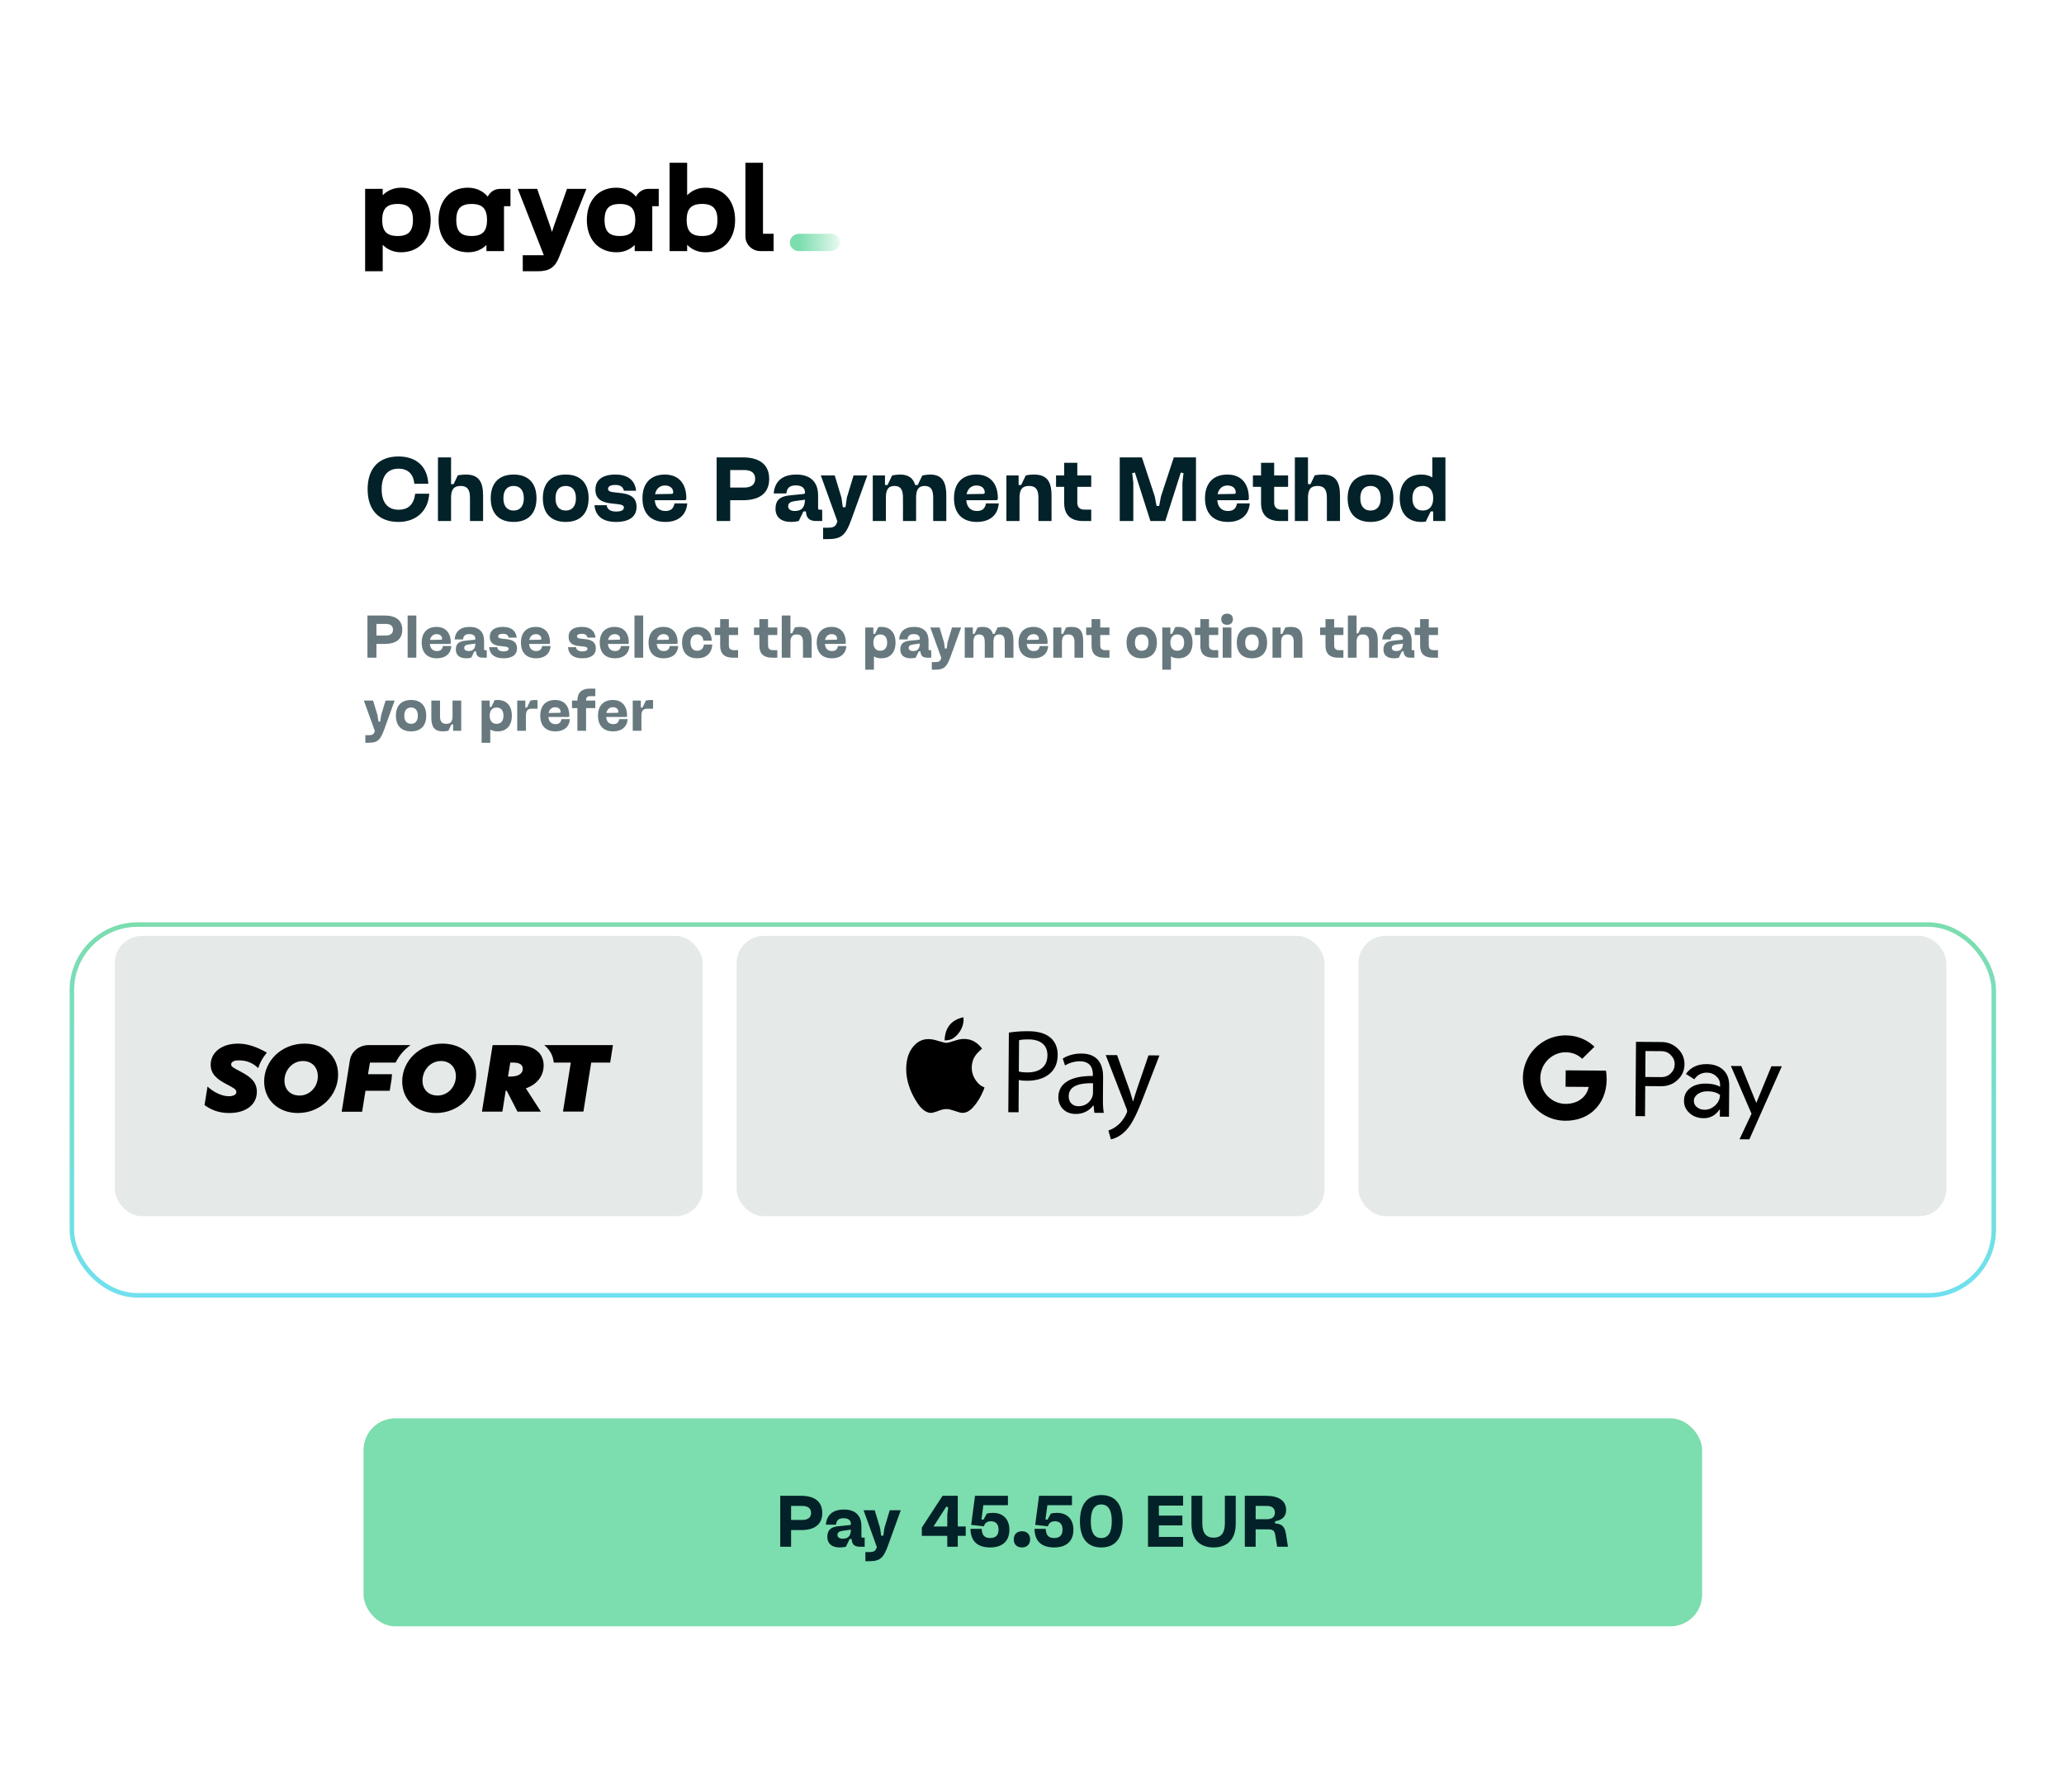 <svg width="593" height="515" viewBox="0 0 593 515" fill="none" xmlns="http://www.w3.org/2000/svg">
<rect x="57.68" width="478.118" height="514.122" rx="19.488" fill="white"/>
<g clip-path="url(#clip0_5_487)">
<path d="M115.336 53.939H115.292C113.138 53.939 111.291 54.733 109.956 56.111V54.277H104.904V77.95H109.956V70.348C111.264 71.704 113.062 72.497 115.19 72.493H115.221H115.234C117.802 72.493 119.974 71.554 121.46 69.896C122.951 68.238 123.739 65.918 123.735 63.221C123.735 60.519 122.956 58.198 121.487 56.54C120.023 54.882 117.873 53.935 115.336 53.939ZM117.588 66.747C116.925 67.431 115.884 67.822 114.246 67.826C112.59 67.826 111.54 67.431 110.873 66.747C110.205 66.063 109.813 64.94 109.813 63.216C109.813 61.492 110.205 60.37 110.873 59.685C111.54 59.001 112.59 58.611 114.246 58.606C115.884 58.606 116.925 58.997 117.588 59.685C118.252 60.37 118.648 61.492 118.648 63.216C118.648 64.94 118.256 66.063 117.588 66.747Z" fill="black"/>
<path d="M159.09 65.089V65.098L158.583 66.664L158.111 65.133L154.333 54.277H148.769L156.246 73.348H150.193V77.95H154.519C156.117 77.95 157.381 77.691 158.391 77.015C159.402 76.34 160.06 75.309 160.586 74.002L168.472 54.277H162.904L159.09 65.089Z" fill="black"/>
<path d="M208.955 56.54C207.49 54.882 205.341 53.935 202.804 53.939H202.759C200.605 53.939 198.758 54.733 197.423 56.111V46.772H192.372V72.151H197.423V70.348C198.732 71.704 200.53 72.498 202.657 72.493H202.688H202.702C205.27 72.493 207.442 71.554 208.928 69.897C210.415 68.239 211.202 65.922 211.202 63.225V63.216C211.202 60.519 210.423 58.198 208.955 56.54ZM205.06 66.747C204.397 67.431 203.356 67.822 201.718 67.822C200.062 67.822 199.012 67.427 198.345 66.743C197.677 66.058 197.285 64.936 197.285 63.212C197.285 61.488 197.677 60.365 198.345 59.681C199.012 58.997 200.062 58.606 201.718 58.602C203.356 58.602 204.397 58.992 205.06 59.681C205.724 60.365 206.12 61.488 206.12 63.212C206.12 64.936 205.724 66.058 205.06 66.743V66.747Z" fill="black"/>
<path d="M219.213 67.177V46.772H214.162V67.923C214.162 70.256 216.085 72.151 218.452 72.151H222.257V67.173H219.213V67.177Z" fill="black"/>
<path d="M143.669 54.277C142.098 54.277 140.754 55.194 140.135 56.51C138.778 54.874 136.78 53.935 134.416 53.939H134.381H134.367C131.848 53.939 129.708 54.882 128.248 56.54C126.783 58.198 126.005 60.519 126.005 63.216C126.005 65.918 126.792 68.238 128.283 69.896C129.77 71.554 131.942 72.497 134.51 72.493H134.523H134.554C136.655 72.493 138.444 71.721 139.753 70.388V72.151H144.804V59.255H146.66V54.277H143.673H143.669ZM138.862 66.743C138.195 67.427 137.144 67.817 135.489 67.822C133.833 67.822 132.792 67.431 132.138 66.747C131.479 66.067 131.092 64.94 131.092 63.216C131.092 61.488 131.479 60.365 132.138 59.685H132.142C132.801 59.001 133.838 58.615 135.493 58.611C137.149 58.611 138.199 59.005 138.867 59.69C139.534 60.374 139.926 61.497 139.926 63.221C139.926 64.944 139.534 66.067 138.867 66.751L138.862 66.743Z" fill="black"/>
<path d="M186.27 54.277C184.699 54.277 183.355 55.194 182.736 56.51C181.379 54.874 179.38 53.935 177.017 53.939H176.981H176.968C174.449 53.939 172.308 54.882 170.849 56.54C169.384 58.198 168.605 60.514 168.605 63.212V63.221C168.605 65.918 169.393 68.238 170.884 69.896C172.371 71.554 174.543 72.497 177.111 72.493H177.124H177.155C179.256 72.493 181.045 71.721 182.353 70.388V72.151H187.405V59.255H189.261V54.277H186.274H186.27ZM181.463 66.743C180.796 67.427 179.745 67.817 178.09 67.822C176.434 67.822 175.393 67.431 174.738 66.747C174.08 66.067 173.692 64.94 173.692 63.216C173.692 61.488 174.08 60.365 174.738 59.685C175.397 59.001 176.434 58.615 178.09 58.611C179.745 58.611 180.796 59.005 181.463 59.69C182.131 60.374 182.522 61.497 182.522 63.221C182.522 64.944 182.131 66.067 181.463 66.751V66.743Z" fill="black"/>
<path d="M238.796 67.173H229.659C228.364 67.173 227.144 68.041 226.962 69.3C226.744 70.835 227.946 72.151 229.463 72.151H238.6C239.895 72.151 241.115 71.282 241.297 70.024C241.515 68.489 240.314 67.173 238.796 67.173Z" fill="url(#paint0_linear_5_487)"/>
</g>
<path d="M105.622 140.579C105.622 134.577 108.845 131.173 114.483 131.173C119.628 131.173 122.798 134.057 123.058 139.02H119.031C118.797 136.214 117.186 134.681 114.483 134.681C111.365 134.681 109.65 136.786 109.65 140.579C109.65 144.373 111.365 146.478 114.483 146.478C117.316 146.478 118.875 144.997 119.29 141.879H123.318C123.032 146.816 119.576 149.986 114.483 149.986C108.845 149.986 105.622 146.582 105.622 140.579ZM132.324 139.644C130.401 139.644 129.595 140.657 129.595 143.022V149.726H125.828V131.433H129.595V139.124H130.323L131.544 136.578C132.272 136.448 133.155 136.37 133.857 136.37C137.495 136.37 138.794 138.397 138.794 142.372V149.726H135.026V143.022C135.026 140.631 134.221 139.644 132.324 139.644ZM140.99 143.178C140.99 138.813 143.381 136.37 147.564 136.37C151.774 136.37 154.138 138.813 154.138 143.178C154.138 147.543 151.748 149.986 147.564 149.986C143.381 149.986 140.99 147.543 140.99 143.178ZM144.628 143.178C144.628 145.439 145.693 146.712 147.564 146.712C149.435 146.712 150.5 145.439 150.5 143.178C150.5 140.917 149.435 139.644 147.564 139.644C145.693 139.644 144.628 140.917 144.628 143.178ZM155.962 143.178C155.962 138.813 158.352 136.37 162.536 136.37C166.745 136.37 169.11 138.813 169.11 143.178C169.11 147.543 166.719 149.986 162.536 149.986C158.352 149.986 155.962 147.543 155.962 143.178ZM159.599 143.178C159.599 145.439 160.665 146.712 162.536 146.712C164.407 146.712 165.472 145.439 165.472 143.178C165.472 140.917 164.407 139.644 162.536 139.644C160.665 139.644 159.599 140.917 159.599 143.178ZM179.248 145.828C179.248 143.724 171.063 146.4 171.063 140.709C171.063 137.903 173.116 136.37 176.806 136.37C180.366 136.37 182.418 137.981 182.756 141.021H179.248C179.014 139.904 178.235 139.358 176.806 139.358C175.403 139.358 174.701 139.748 174.701 140.528C174.701 142.632 182.886 139.956 182.886 145.646C182.886 148.453 180.807 149.986 177.014 149.986C173.22 149.986 171.063 148.323 170.803 145.179H174.311C174.441 146.374 175.377 146.998 177.014 146.998C178.495 146.998 179.248 146.608 179.248 145.828ZM196.72 143.75H188.119C188.275 145.724 189.367 146.842 191.159 146.842C192.693 146.842 193.498 146.192 193.784 144.659H197.448C197.188 148.037 194.875 149.986 191.159 149.986C186.95 149.986 184.585 147.517 184.585 143.178C184.585 138.864 186.95 136.37 191.03 136.37C194.901 136.37 197.188 138.89 197.188 143.178C197.188 143.568 197.032 143.75 196.72 143.75ZM191.03 139.514C189.548 139.514 188.535 140.45 188.197 142.009L192.952 141.931C193.264 141.931 193.42 141.801 193.42 141.489C193.42 140.294 192.485 139.514 191.03 139.514ZM209.791 149.726H205.894V131.433H213.377C218.314 131.433 220.991 133.59 220.991 137.591C220.991 141.645 218.366 143.75 213.377 143.75H209.791V149.726ZM213.767 135.071H209.791V140.112H213.767C215.846 140.112 216.963 139.254 216.963 137.591C216.963 135.928 215.872 135.071 213.767 135.071ZM235.046 146.036C235.046 146.348 235.202 146.478 235.514 146.478H236.215V149.726H234.526C232.551 149.726 231.668 148.921 231.538 146.972H230.81L229.485 149.726C228.732 149.908 228.082 149.986 227.276 149.986C224.418 149.986 222.807 148.609 222.807 146.192C222.807 143.828 224.002 142.658 226.731 142.372L230.81 141.957C231.148 141.931 231.278 141.801 231.278 141.515C231.278 140.216 230.317 139.488 228.654 139.488C226.991 139.488 226.107 140.112 225.925 141.801H222.287C222.573 138.345 224.756 136.37 228.784 136.37C232.837 136.37 235.046 138.501 235.046 142.372V146.036ZM226.445 145.517C226.445 146.322 227.173 146.842 228.29 146.842C230.317 146.842 231.2 145.906 231.278 143.594L228.29 144.009C226.991 144.191 226.445 144.633 226.445 145.517ZM236.475 154.923V151.649H237.827C239.516 151.649 240.139 151.285 240.529 149.986L240.581 149.804L235.826 136.63H239.827L241.75 142.996L242.14 145.75H242.92L243.309 142.996L245.232 136.63H249.182L244.635 149.206C242.946 153.884 241.698 154.923 237.827 154.923H236.475ZM262.939 139.384H263.666L264.991 136.63C265.927 136.448 266.602 136.37 267.2 136.37C270.474 136.37 271.877 138.189 271.877 142.372V149.726H268.11V143.022C268.11 140.631 267.382 139.644 265.667 139.644C263.926 139.644 263.198 140.657 263.198 143.022V149.726H259.431V143.022C259.431 140.631 258.703 139.644 256.988 139.644C255.247 139.644 254.52 140.657 254.52 143.022V149.726H250.752V136.63H254.26V139.384H254.987L256.313 136.63C257.248 136.448 257.924 136.37 258.521 136.37C260.938 136.37 262.341 137.331 262.939 139.384ZM286.22 143.75H277.619C277.775 145.724 278.866 146.842 280.659 146.842C282.192 146.842 282.998 146.192 283.284 144.659H286.948C286.688 148.037 284.375 149.986 280.659 149.986C276.45 149.986 274.085 147.517 274.085 143.178C274.085 138.864 276.45 136.37 280.529 136.37C284.401 136.37 286.688 138.89 286.688 143.178C286.688 143.568 286.532 143.75 286.22 143.75ZM280.529 139.514C279.048 139.514 278.035 140.45 277.697 142.009L282.452 141.931C282.764 141.931 282.92 141.801 282.92 141.489C282.92 140.294 281.985 139.514 280.529 139.514ZM295.641 139.644C293.718 139.644 292.913 140.657 292.913 143.022V149.726H289.145V136.63H292.653V139.384H293.381L294.706 136.63C295.459 136.448 296.239 136.37 297.044 136.37C300.604 136.37 302.111 138.163 302.111 142.372V149.726H298.344V143.022C298.344 140.631 297.538 139.644 295.641 139.644ZM309.514 144.399C309.514 145.776 310.215 146.452 311.592 146.452H313.515V149.726H311.203C307.695 149.726 305.746 148.037 305.746 144.529V139.904H303.407V136.63H305.746V132.992H309.514V136.63H313.515V139.904H309.514V144.399ZM337.247 131.433H343.613V149.726H339.716V138.709L340.027 135.954L339.248 135.798L334.804 149.726H330.517L326.074 135.798L325.294 135.954L325.606 138.709V149.726H321.708V131.433H328.074L331.764 142.632L332.284 145.387H333.037L333.557 142.632L337.247 131.433ZM358.338 143.75H349.737C349.893 145.724 350.984 146.842 352.777 146.842C354.31 146.842 355.116 146.192 355.401 144.659H359.065C358.805 148.037 356.493 149.986 352.777 149.986C348.567 149.986 346.203 147.517 346.203 143.178C346.203 138.864 348.567 136.37 352.647 136.37C356.519 136.37 358.805 138.89 358.805 143.178C358.805 143.568 358.649 143.75 358.338 143.75ZM352.647 139.514C351.166 139.514 350.152 140.45 349.815 142.009L354.57 141.931C354.882 141.931 355.038 141.801 355.038 141.489C355.038 140.294 354.102 139.514 352.647 139.514ZM366.076 144.399C366.076 145.776 366.778 146.452 368.155 146.452H370.078V149.726H367.765C364.257 149.726 362.308 148.037 362.308 144.529V139.904H359.97V136.63H362.308V132.992H366.076V136.63H370.078V139.904H366.076V144.399ZM378.518 139.644C376.595 139.644 375.79 140.657 375.79 143.022V149.726H372.022V131.433H375.79V139.124H376.517L377.739 136.578C378.466 136.448 379.35 136.37 380.051 136.37C383.689 136.37 384.988 138.397 384.988 142.372V149.726H381.221V143.022C381.221 140.631 380.415 139.644 378.518 139.644ZM387.184 143.178C387.184 138.813 389.575 136.37 393.759 136.37C397.968 136.37 400.333 138.813 400.333 143.178C400.333 147.543 397.942 149.986 393.759 149.986C389.575 149.986 387.184 147.543 387.184 143.178ZM390.822 143.178C390.822 145.439 391.888 146.712 393.759 146.712C395.629 146.712 396.695 145.439 396.695 143.178C396.695 140.917 395.629 139.644 393.759 139.644C391.888 139.644 390.822 140.917 390.822 143.178ZM409.64 149.882C409.172 149.96 408.834 149.986 408.314 149.986C404.443 149.986 402.156 147.465 402.156 143.178C402.156 138.89 404.443 136.37 408.314 136.37C409.562 136.37 410.575 136.63 411.511 137.175V131.433H415.278V149.726H411.77V146.972H411.043L409.64 149.882ZM408.782 146.712C410.679 146.712 411.77 145.439 411.77 143.178C411.77 140.917 410.679 139.644 408.782 139.644C406.859 139.644 405.794 140.917 405.794 143.178C405.794 145.439 406.859 146.712 408.782 146.712Z" fill="#022128"/>
<path opacity="0.6" d="M108.153 189H105.571V176.88H110.529C113.8 176.88 115.573 178.309 115.573 180.96C115.573 183.646 113.834 185.04 110.529 185.04H108.153V189ZM110.787 179.29H108.153V182.63H110.787C112.164 182.63 112.905 182.062 112.905 180.96C112.905 179.859 112.182 179.29 110.787 179.29ZM119.612 189H117.116V176.88H119.612V189ZM129.199 185.04H123.501C123.604 186.348 124.327 187.089 125.515 187.089C126.531 187.089 127.064 186.658 127.254 185.643H129.681C129.509 187.881 127.977 189.172 125.515 189.172C122.726 189.172 121.16 187.536 121.16 184.661C121.16 181.804 122.726 180.151 125.429 180.151C127.994 180.151 129.509 181.821 129.509 184.661C129.509 184.92 129.406 185.04 129.199 185.04ZM125.429 182.234C124.448 182.234 123.776 182.854 123.553 183.887L126.703 183.835C126.909 183.835 127.013 183.749 127.013 183.542C127.013 182.751 126.393 182.234 125.429 182.234ZM139.073 186.555C139.073 186.762 139.176 186.848 139.383 186.848H139.847V189H138.729C137.42 189 136.835 188.466 136.749 187.175H136.267L135.389 189C134.89 189.12 134.459 189.172 133.926 189.172C132.032 189.172 130.965 188.259 130.965 186.658C130.965 185.092 131.757 184.317 133.564 184.128L136.267 183.852C136.491 183.835 136.577 183.749 136.577 183.56C136.577 182.699 135.94 182.217 134.838 182.217C133.736 182.217 133.151 182.63 133.03 183.749H130.62C130.81 181.459 132.256 180.151 134.924 180.151C137.61 180.151 139.073 181.563 139.073 184.128V186.555ZM133.375 186.211C133.375 186.744 133.857 187.089 134.597 187.089C135.94 187.089 136.525 186.469 136.577 184.937L134.597 185.212C133.736 185.333 133.375 185.625 133.375 186.211ZM146.136 186.417C146.136 185.023 140.713 186.796 140.713 183.026C140.713 181.167 142.073 180.151 144.518 180.151C146.876 180.151 148.236 181.218 148.46 183.233H146.136C145.981 182.492 145.464 182.131 144.518 182.131C143.588 182.131 143.123 182.389 143.123 182.906C143.123 184.3 148.546 182.527 148.546 186.297C148.546 188.156 147.169 189.172 144.655 189.172C142.142 189.172 140.713 188.07 140.541 185.987H142.865C142.951 186.779 143.571 187.192 144.655 187.192C145.637 187.192 146.136 186.934 146.136 186.417ZM157.711 185.04H152.013C152.116 186.348 152.839 187.089 154.027 187.089C155.042 187.089 155.576 186.658 155.766 185.643H158.193C158.021 187.881 156.489 189.172 154.027 189.172C151.238 189.172 149.672 187.536 149.672 184.661C149.672 181.804 151.238 180.151 153.941 180.151C156.506 180.151 158.021 181.821 158.021 184.661C158.021 184.92 157.917 185.04 157.711 185.04ZM153.941 182.234C152.96 182.234 152.288 182.854 152.064 183.887L155.215 183.835C155.421 183.835 155.525 183.749 155.525 183.542C155.525 182.751 154.905 182.234 153.941 182.234ZM168.78 186.417C168.78 185.023 163.358 186.796 163.358 183.026C163.358 181.167 164.718 180.151 167.162 180.151C169.521 180.151 170.881 181.218 171.104 183.233H168.78C168.626 182.492 168.109 182.131 167.162 182.131C166.233 182.131 165.768 182.389 165.768 182.906C165.768 184.3 171.191 182.527 171.191 186.297C171.191 188.156 169.813 189.172 167.3 189.172C164.787 189.172 163.358 188.07 163.186 185.987H165.51C165.596 186.779 166.215 187.192 167.3 187.192C168.281 187.192 168.78 186.934 168.78 186.417ZM180.355 185.04H174.657C174.761 186.348 175.484 187.089 176.671 187.089C177.687 187.089 178.221 186.658 178.41 185.643H180.837C180.665 187.881 179.133 189.172 176.671 189.172C173.883 189.172 172.316 187.536 172.316 184.661C172.316 181.804 173.883 180.151 176.585 180.151C179.15 180.151 180.665 181.821 180.665 184.661C180.665 184.92 180.562 185.04 180.355 185.04ZM176.585 182.234C175.604 182.234 174.933 182.854 174.709 183.887L177.859 183.835C178.066 183.835 178.169 183.749 178.169 183.542C178.169 182.751 177.549 182.234 176.585 182.234ZM184.789 189H182.293V176.88H184.789V189ZM194.376 185.04H188.678C188.781 186.348 189.504 187.089 190.692 187.089C191.708 187.089 192.241 186.658 192.431 185.643H194.858C194.686 187.881 193.154 189.172 190.692 189.172C187.903 189.172 186.337 187.536 186.337 184.661C186.337 181.804 187.903 180.151 190.606 180.151C193.171 180.151 194.686 181.821 194.686 184.661C194.686 184.92 194.583 185.04 194.376 185.04ZM190.606 182.234C189.625 182.234 188.953 182.854 188.73 183.887L191.88 183.835C192.086 183.835 192.19 183.749 192.19 183.542C192.19 182.751 191.57 182.234 190.606 182.234ZM195.97 184.661C195.97 181.769 197.553 180.151 200.325 180.151C202.718 180.151 204.422 181.511 204.491 184.111H202.081C201.977 182.974 201.358 182.32 200.325 182.32C199.085 182.32 198.38 183.164 198.38 184.661C198.38 186.159 199.085 187.003 200.325 187.003C201.409 187.003 202.081 186.366 202.236 185.212H204.663C204.474 187.743 202.924 189.172 200.325 189.172C197.553 189.172 195.97 187.553 195.97 184.661ZM209.404 185.471C209.404 186.383 209.869 186.83 210.782 186.83H212.055V189H210.523C208.199 189 206.908 187.881 206.908 185.557V182.492H205.359V180.323H206.908V177.913H209.404V180.323H212.055V182.492H209.404V185.471ZM220.668 185.471C220.668 186.383 221.133 186.83 222.045 186.83H223.319V189H221.787C219.463 189 218.172 187.881 218.172 185.557V182.492H216.622V180.323H218.172V177.913H220.668V180.323H223.319V182.492H220.668V185.471ZM228.911 182.32C227.637 182.32 227.103 182.992 227.103 184.558V189H224.607V176.88H227.103V181.976H227.585L228.394 180.289C228.876 180.203 229.462 180.151 229.926 180.151C232.336 180.151 233.197 181.494 233.197 184.128V189H230.701V184.558C230.701 182.974 230.167 182.32 228.911 182.32ZM242.691 185.04H236.993C237.097 186.348 237.82 187.089 239.007 187.089C240.023 187.089 240.557 186.658 240.746 185.643H243.173C243.001 187.881 241.469 189.172 239.007 189.172C236.219 189.172 234.652 187.536 234.652 184.661C234.652 181.804 236.219 180.151 238.921 180.151C241.486 180.151 243.001 181.821 243.001 184.661C243.001 184.92 242.898 185.04 242.691 185.04ZM238.921 182.234C237.94 182.234 237.269 182.854 237.045 183.887L240.195 183.835C240.402 183.835 240.505 183.749 240.505 183.542C240.505 182.751 239.885 182.234 238.921 182.234ZM253.21 189.172C252.384 189.172 251.712 189.017 251.093 188.638V192.442H248.597V180.323H250.921V182.148H251.403L252.332 180.22C252.642 180.168 252.866 180.151 253.21 180.151C255.775 180.151 257.29 181.821 257.29 184.661C257.29 187.502 255.775 189.172 253.21 189.172ZM252.9 182.32C251.644 182.32 250.921 183.164 250.921 184.661C250.921 186.159 251.644 187.003 252.9 187.003C254.174 187.003 254.88 186.159 254.88 184.661C254.88 183.164 254.174 182.32 252.9 182.32ZM266.771 186.555C266.771 186.762 266.874 186.848 267.08 186.848H267.545V189H266.426C265.118 189 264.533 188.466 264.447 187.175H263.965L263.087 189C262.587 189.12 262.157 189.172 261.623 189.172C259.73 189.172 258.662 188.259 258.662 186.658C258.662 185.092 259.454 184.317 261.262 184.128L263.965 183.852C264.188 183.835 264.274 183.749 264.274 183.56C264.274 182.699 263.637 182.217 262.536 182.217C261.434 182.217 260.849 182.63 260.728 183.749H258.318C258.507 181.459 259.954 180.151 262.622 180.151C265.307 180.151 266.771 181.563 266.771 184.128V186.555ZM261.072 186.211C261.072 186.744 261.554 187.089 262.295 187.089C263.637 187.089 264.223 186.469 264.274 184.937L262.295 185.212C261.434 185.333 261.072 185.625 261.072 186.211ZM267.718 192.442V190.273H268.613C269.732 190.273 270.145 190.032 270.403 189.172L270.438 189.051L267.287 180.323H269.938L271.212 184.541L271.47 186.366H271.987L272.245 184.541L273.519 180.323H276.136L273.123 188.655C272.004 191.754 271.178 192.442 268.613 192.442H267.718ZM285.249 182.148H285.731L286.609 180.323C287.229 180.203 287.676 180.151 288.072 180.151C290.241 180.151 291.171 181.356 291.171 184.128V189H288.675V184.558C288.675 182.974 288.193 182.32 287.057 182.32C285.903 182.32 285.421 182.992 285.421 184.558V189H282.925V184.558C282.925 182.974 282.443 182.32 281.307 182.32C280.154 182.32 279.672 182.992 279.672 184.558V189H277.176V180.323H279.5V182.148H279.982L280.859 180.323C281.479 180.203 281.927 180.151 282.323 180.151C283.924 180.151 284.853 180.788 285.249 182.148ZM300.673 185.04H294.975C295.078 186.348 295.801 187.089 296.989 187.089C298.005 187.089 298.538 186.658 298.728 185.643H301.155C300.983 187.881 299.451 189.172 296.989 189.172C294.2 189.172 292.634 187.536 292.634 184.661C292.634 181.804 294.2 180.151 296.903 180.151C299.468 180.151 300.983 181.821 300.983 184.661C300.983 184.92 300.88 185.04 300.673 185.04ZM296.903 182.234C295.922 182.234 295.25 182.854 295.027 183.887L298.177 183.835C298.383 183.835 298.487 183.749 298.487 183.542C298.487 182.751 297.867 182.234 296.903 182.234ZM306.915 182.32C305.641 182.32 305.107 182.992 305.107 184.558V189H302.611V180.323H304.935V182.148H305.417L306.295 180.323C306.794 180.203 307.31 180.151 307.844 180.151C310.203 180.151 311.201 181.339 311.201 184.128V189H308.705V184.558C308.705 182.974 308.171 182.32 306.915 182.32ZM316.105 185.471C316.105 186.383 316.57 186.83 317.482 186.83H318.756V189H317.224C314.9 189 313.609 187.881 313.609 185.557V182.492H312.059V180.323H313.609V177.913H316.105V180.323H318.756V182.492H316.105V185.471ZM323.667 184.661C323.667 181.769 325.251 180.151 328.023 180.151C330.811 180.151 332.378 181.769 332.378 184.661C332.378 187.553 330.794 189.172 328.023 189.172C325.251 189.172 323.667 187.553 323.667 184.661ZM326.077 184.661C326.077 186.159 326.783 187.003 328.023 187.003C329.262 187.003 329.968 186.159 329.968 184.661C329.968 183.164 329.262 182.32 328.023 182.32C326.783 182.32 326.077 183.164 326.077 184.661ZM338.544 189.172C337.717 189.172 337.046 189.017 336.426 188.638V192.442H333.93V180.323H336.254V182.148H336.736L337.666 180.22C337.976 180.168 338.199 180.151 338.544 180.151C341.109 180.151 342.623 181.821 342.623 184.661C342.623 187.502 341.109 189.172 338.544 189.172ZM338.234 182.32C336.977 182.32 336.254 183.164 336.254 184.661C336.254 186.159 336.977 187.003 338.234 187.003C339.508 187.003 340.213 186.159 340.213 184.661C340.213 183.164 339.508 182.32 338.234 182.32ZM347.357 185.471C347.357 186.383 347.822 186.83 348.734 186.83H350.008V189H348.476C346.152 189 344.861 187.881 344.861 185.557V182.492H343.311V180.323H344.861V177.913H347.357V180.323H350.008V182.492H347.357V185.471ZM352.553 179.549C351.503 179.549 350.866 178.946 350.866 177.948C350.866 176.949 351.503 176.347 352.553 176.347C353.586 176.347 354.223 176.949 354.223 177.948C354.223 178.946 353.586 179.549 352.553 179.549ZM353.792 180.323V189H351.296V180.323H353.792ZM355.339 184.661C355.339 181.769 356.923 180.151 359.695 180.151C362.484 180.151 364.05 181.769 364.05 184.661C364.05 187.553 362.466 189.172 359.695 189.172C356.923 189.172 355.339 187.553 355.339 184.661ZM357.75 184.661C357.75 186.159 358.455 187.003 359.695 187.003C360.934 187.003 361.64 186.159 361.64 184.661C361.64 183.164 360.934 182.32 359.695 182.32C358.455 182.32 357.75 183.164 357.75 184.661ZM369.906 182.32C368.632 182.32 368.098 182.992 368.098 184.558V189H365.602V180.323H367.926V182.148H368.408L369.286 180.323C369.786 180.203 370.302 180.151 370.836 180.151C373.194 180.151 374.192 181.339 374.192 184.128V189H371.696V184.558C371.696 182.974 371.163 182.32 369.906 182.32ZM383.316 185.471C383.316 186.383 383.781 186.83 384.693 186.83H385.967V189H384.435C382.111 189 380.82 187.881 380.82 185.557V182.492H379.271V180.323H380.82V177.913H383.316V180.323H385.967V182.492H383.316V185.471ZM391.559 182.32C390.285 182.32 389.751 182.992 389.751 184.558V189H387.255V176.88H389.751V181.976H390.233L391.042 180.289C391.524 180.203 392.11 180.151 392.574 180.151C394.985 180.151 395.845 181.494 395.845 184.128V189H393.349V184.558C393.349 182.974 392.815 182.32 391.559 182.32ZM405.58 186.555C405.58 186.762 405.684 186.848 405.89 186.848H406.355V189H405.236C403.928 189 403.343 188.466 403.256 187.175H402.774L401.896 189C401.397 189.12 400.967 189.172 400.433 189.172C398.54 189.172 397.472 188.259 397.472 186.658C397.472 185.092 398.264 184.317 400.072 184.128L402.774 183.852C402.998 183.835 403.084 183.749 403.084 183.56C403.084 182.699 402.447 182.217 401.346 182.217C400.244 182.217 399.659 182.63 399.538 183.749H397.128C397.317 181.459 398.763 180.151 401.432 180.151C404.117 180.151 405.58 181.563 405.58 184.128V186.555ZM399.882 186.211C399.882 186.744 400.364 187.089 401.105 187.089C402.447 187.089 403.033 186.469 403.084 184.937L401.105 185.212C400.244 185.333 399.882 185.625 399.882 186.211ZM410.5 185.471C410.5 186.383 410.964 186.83 411.877 186.83H413.151V189H411.619C409.295 189 408.003 187.881 408.003 185.557V182.492H406.454V180.323H408.003V177.913H410.5V180.323H413.151V182.492H410.5V185.471ZM104.969 213.442V211.273H105.864C106.983 211.273 107.396 211.032 107.654 210.172L107.689 210.051L104.538 201.323H107.189L108.463 205.541L108.721 207.366H109.238L109.496 205.541L110.77 201.323H113.387L110.374 209.655C109.255 212.754 108.429 213.442 105.864 213.442H104.969ZM113.746 205.661C113.746 202.769 115.33 201.151 118.101 201.151C120.89 201.151 122.457 202.769 122.457 205.661C122.457 208.553 120.873 210.172 118.101 210.172C115.33 210.172 113.746 208.553 113.746 205.661ZM116.156 205.661C116.156 207.159 116.862 208.003 118.101 208.003C119.341 208.003 120.047 207.159 120.047 205.661C120.047 204.164 119.341 203.32 118.101 203.32C116.862 203.32 116.156 204.164 116.156 205.661ZM128.209 208.003C129.483 208.003 130.017 207.331 130.017 205.765V201.323H132.513V210H130.189V208.175H129.707L128.829 210C128.227 210.12 127.693 210.172 127.194 210.172C124.784 210.172 123.923 208.829 123.923 206.195V201.323H126.419V205.765C126.419 207.348 126.953 208.003 128.209 208.003ZM142.979 210.172C142.153 210.172 141.482 210.017 140.862 209.638V213.442H138.366V201.323H140.69V203.148H141.172L142.101 201.22C142.411 201.168 142.635 201.151 142.979 201.151C145.544 201.151 147.059 202.821 147.059 205.661C147.059 208.502 145.544 210.172 142.979 210.172ZM142.669 203.32C141.413 203.32 140.69 204.164 140.69 205.661C140.69 207.159 141.413 208.003 142.669 208.003C143.943 208.003 144.649 207.159 144.649 205.661C144.649 204.164 143.943 203.32 142.669 203.32ZM154.439 201.203V203.665H152.735C151.582 203.665 151.1 204.284 151.1 205.73V210H148.604V201.323H150.928V203.32H151.41L152.374 201.323C152.856 201.203 153.338 201.151 153.751 201.151C154.026 201.151 154.267 201.168 154.439 201.203ZM163.258 206.04H157.56C157.664 207.348 158.387 208.089 159.575 208.089C160.59 208.089 161.124 207.658 161.313 206.643H163.74C163.568 208.881 162.036 210.172 159.575 210.172C156.786 210.172 155.219 208.536 155.219 205.661C155.219 202.804 156.786 201.151 159.488 201.151C162.053 201.151 163.568 202.821 163.568 205.661C163.568 205.92 163.465 206.04 163.258 206.04ZM159.488 203.234C158.507 203.234 157.836 203.854 157.612 204.887L160.762 204.835C160.969 204.835 161.072 204.749 161.072 204.542C161.072 203.751 160.452 203.234 159.488 203.234ZM164.34 203.492V201.323H165.889C165.889 198.999 167.18 197.88 169.504 197.88H171.036V200.049H169.59C168.781 200.049 168.385 200.428 168.385 201.237V201.323H171.036V203.492H168.385V210H165.889V203.492H164.34ZM179.851 206.04H174.153C174.256 207.348 174.979 208.089 176.167 208.089C177.183 208.089 177.716 207.658 177.906 206.643H180.333C180.161 208.881 178.629 210.172 176.167 210.172C173.378 210.172 171.812 208.536 171.812 205.661C171.812 202.804 173.378 201.151 176.081 201.151C178.646 201.151 180.161 202.821 180.161 205.661C180.161 205.92 180.058 206.04 179.851 206.04ZM176.081 203.234C175.1 203.234 174.428 203.854 174.205 204.887L177.355 204.835C177.562 204.835 177.665 204.749 177.665 204.542C177.665 203.751 177.045 203.234 176.081 203.234ZM187.625 201.203V203.665H185.92C184.767 203.665 184.285 204.284 184.285 205.73V210H181.789V201.323H184.113V203.32H184.595L185.559 201.323C186.041 201.203 186.523 201.151 186.936 201.151C187.212 201.151 187.453 201.168 187.625 201.203Z" fill="#022128"/>
<rect x="104.452" y="407.585" width="384.573" height="59.765" rx="9.095" fill="#7CDDAE"/>
<path d="M227.284 444.475H224.166V429.841H230.152C234.102 429.841 236.243 431.566 236.243 434.767C236.243 438.01 234.144 439.694 230.152 439.694H227.284V444.475ZM230.464 432.751H227.284V436.784H230.464C232.127 436.784 233.021 436.098 233.021 434.767C233.021 433.437 232.148 432.751 230.464 432.751ZM247.487 441.523C247.487 441.773 247.612 441.877 247.861 441.877H248.423V444.475H247.071C245.492 444.475 244.785 443.831 244.681 442.272H244.099L243.039 444.475C242.436 444.621 241.916 444.683 241.272 444.683C238.985 444.683 237.696 443.581 237.696 441.648C237.696 439.756 238.652 438.821 240.835 438.592L244.099 438.26C244.369 438.239 244.473 438.135 244.473 437.906C244.473 436.867 243.704 436.285 242.373 436.285C241.043 436.285 240.336 436.784 240.191 438.135H237.28C237.509 435.37 239.255 433.79 242.477 433.79C245.72 433.79 247.487 435.495 247.487 438.592V441.523ZM240.607 441.108C240.607 441.752 241.189 442.168 242.082 442.168C243.704 442.168 244.411 441.419 244.473 439.569L242.082 439.902C241.043 440.047 240.607 440.401 240.607 441.108ZM248.631 448.633V446.014H249.712C251.063 446.014 251.562 445.722 251.874 444.683L251.915 444.538L248.111 433.998H251.313L252.851 439.091L253.163 441.295H253.786L254.098 439.091L255.636 433.998H258.796L255.158 444.059C253.807 447.801 252.809 448.633 249.712 448.633H248.631ZM277.461 441.357H275.174V444.475H272.16V441.357H264.843V438.966L270.809 429.841H275.174V438.655H277.461V441.357ZM271.869 432.959L268.21 438.655H272.16V435.329L272.41 433.125L271.869 432.959ZM285.348 434.747C288.195 434.747 290.004 436.617 290.004 439.569C290.004 442.854 288.008 444.683 284.454 444.683C280.816 444.683 278.903 442.875 278.82 439.341H282.042C282.125 441.17 282.874 441.981 284.454 441.981C286.075 441.981 286.886 441.17 286.886 439.569C286.886 438.01 286.096 437.158 284.682 437.158C283.643 437.158 282.978 437.636 282.666 438.613L279.028 438.197L280.13 429.841H289.588V432.543H282.52L281.98 436.638L282.562 436.701L283.518 434.954C284.183 434.809 284.682 434.747 285.348 434.747ZM293.609 444.683C292.153 444.683 291.26 443.789 291.26 442.355C291.26 440.921 292.174 440.027 293.609 440.027C295.043 440.027 295.958 440.921 295.958 442.355C295.958 443.789 295.064 444.683 293.609 444.683ZM303.74 434.747C306.588 434.747 308.396 436.617 308.396 439.569C308.396 442.854 306.401 444.683 302.846 444.683C299.208 444.683 297.296 442.875 297.212 439.341H300.435C300.518 441.17 301.266 441.981 302.846 441.981C304.467 441.981 305.278 441.17 305.278 439.569C305.278 438.01 304.488 437.158 303.075 437.158C302.035 437.158 301.37 437.636 301.058 438.613L297.42 438.197L298.522 429.841H307.98V432.543H300.913L300.372 436.638L300.954 436.701L301.91 434.954C302.576 434.809 303.075 434.747 303.74 434.747ZM316.408 429.633C320.399 429.633 322.54 432.252 322.54 437.158C322.54 442.064 320.399 444.683 316.408 444.683C312.417 444.683 310.275 442.064 310.275 437.158C310.275 432.252 312.417 429.633 316.408 429.633ZM316.408 441.981C318.424 441.981 319.422 440.359 319.422 437.158C319.422 433.957 318.424 432.335 316.408 432.335C314.391 432.335 313.394 433.957 313.394 437.158C313.394 440.359 314.391 441.981 316.408 441.981ZM332.948 432.647V435.536H339.704V438.343H332.948V441.669H339.912V444.475H329.83V429.841H339.912V432.647H332.948ZM355.034 437.886C355.034 442.23 352.748 444.683 348.673 444.683C344.599 444.683 342.312 442.251 342.312 437.886V429.841H345.43V437.782C345.43 440.505 346.511 441.877 348.673 441.877C350.835 441.877 351.916 440.505 351.916 437.782V429.841H355.034V437.886ZM370.031 444.475H366.934L366.372 441.045C366.185 439.86 365.686 439.486 364.356 439.486H360.76V444.475H357.641V429.841H363.628C367.474 429.841 369.511 431.296 369.511 433.936C369.511 435.744 368.389 436.846 366.331 437.158V437.782C368.305 437.886 369.137 438.717 369.47 440.837L370.031 444.475ZM363.94 432.751H360.76V436.576H363.94C365.478 436.576 366.289 435.931 366.289 434.663C366.289 433.416 365.478 432.751 363.94 432.751Z" fill="#022128"/>
<g filter="url(#filter0_d_5_487)">
<rect x="20" y="254.652" width="553.473" height="107.836" rx="19.488" fill="white"/>
<rect x="20.65" y="255.302" width="552.174" height="106.537" rx="18.839" stroke="url(#paint1_linear_5_487)" stroke-width="1.299"/>
</g>
<rect x="32.992" y="268.945" width="168.9" height="80.552" rx="7.795" fill="#E5EAE9"/>
<g clip-path="url(#clip1_5_487)">
<path d="M87.483 299.899C80.897 299.899 75.892 304.854 75.892 310.773C75.892 316.124 79.995 319.844 85.58 319.844C92.167 319.844 97.135 314.74 97.135 308.833C97.172 303.445 93.069 299.899 87.471 299.899H87.483ZM86 314.814C83.48 314.814 81.725 313.121 81.725 310.526C81.725 307.647 83.9 304.903 87.038 304.903C89.559 304.903 91.314 306.658 91.314 309.266C91.351 312.182 89.139 314.827 86 314.827V314.814Z" fill="black"/>
<path d="M127.11 299.899C120.524 299.899 115.556 304.854 115.556 310.773C115.556 316.124 119.659 319.844 125.244 319.844C131.831 319.844 136.799 314.74 136.799 308.833C136.836 303.445 132.733 299.899 127.11 299.899ZM125.664 314.814C123.144 314.814 121.389 313.121 121.389 310.526C121.389 307.647 123.564 304.903 126.703 304.903C129.224 304.903 130.978 306.658 130.978 309.266C130.978 312.182 128.803 314.827 125.664 314.827V314.814Z" fill="black"/>
<path d="M156.2 306.203C156.2 302.619 153.469 300.333 148.501 300.333H141.531L138.467 319.438H144.336L145.3 313.42H145.572L148.674 319.438H155.397L151.084 312.752C154.297 311.628 156.187 309.193 156.187 306.215L156.2 306.203ZM146.82 309.366H145.955L146.61 305.35H147.401C149.23 305.35 150.194 305.919 150.194 307.142C150.194 308.588 148.81 309.354 146.808 309.354L146.82 309.366Z" fill="black"/>
<path d="M69.153 307.956C66.916 306.794 66.421 306.51 66.421 305.88C66.421 305.101 67.324 304.718 68.522 304.718C69.931 304.718 72.081 304.891 74.182 306.93C74.701 305.274 75.566 303.804 76.666 302.494C73.713 300.776 70.944 299.899 68.436 299.899C63.431 299.899 60.527 302.642 60.527 305.954C60.527 308.808 62.628 310.279 65.112 311.577C67.348 312.738 67.904 313.121 67.904 313.826C67.904 314.604 66.978 315.024 65.73 315.024C63.592 315.024 61.108 313.653 59.625 312.244L58.76 317.558C60.28 318.682 62.492 319.844 65.828 319.844C71.006 319.844 73.799 317.175 73.799 313.764C73.799 310.946 72.007 309.439 69.14 307.956H69.153Z" fill="black"/>
<path d="M112.628 308.699H105.732L106.288 305.362H113.666C114.63 303.361 116.113 301.63 117.942 300.333H105.868C103.174 300.333 100.9 302.199 100.517 304.732L98.169 319.475H104.039L105.003 313.457H111.973L112.492 310.182C112.529 309.651 112.566 309.193 112.628 308.699Z" fill="black"/>
<path d="M156.34 300.322C157.922 301.557 158.898 303.275 159.096 305.351H163.989L161.753 319.427H167.623L169.859 305.351H175.309L176.1 300.322H156.328H156.34Z" fill="black"/>
</g>
<rect x="211.637" y="268.945" width="168.9" height="80.552" rx="7.795" fill="#E5EAE9"/>
<path d="M280.431 310.562C279.322 309.017 278.962 307.309 279.331 305.448C279.597 304.105 280.336 303.03 281.313 302.109C281.587 301.85 281.872 301.6 282.147 301.341C282.137 301.322 282.128 301.303 282.118 301.293C282.004 301.149 281.891 301.015 281.767 300.871C280.82 299.768 279.692 298.981 278.26 298.683C277.151 298.453 276.061 298.54 274.981 298.856C274.251 299.067 273.54 299.307 272.81 299.518C272.298 299.672 271.767 299.729 271.236 299.585C270.867 299.489 270.488 299.403 270.127 299.288C269.246 299.019 268.364 298.741 267.445 298.645C265.596 298.444 264.013 299 262.724 300.363C261.473 301.687 260.8 303.289 260.525 305.074C260.212 307.089 260.345 309.084 260.866 311.051C261.454 313.268 262.43 315.292 263.71 317.183C264.222 317.931 264.81 318.612 265.568 319.14C266.317 319.658 267.123 319.946 268.033 319.735C268.611 319.601 269.16 319.389 269.72 319.188C270.45 318.919 271.18 318.689 271.976 318.708C272.611 318.727 273.227 318.881 273.824 319.082C274.412 319.274 274.99 319.466 275.578 319.648C276.753 320.003 277.805 319.716 278.753 318.958C279.028 318.737 279.303 318.497 279.54 318.228C280.829 316.818 281.786 315.187 282.516 313.421C282.64 313.114 282.744 312.807 282.867 312.491C282.744 312.443 282.64 312.404 282.535 312.356C281.654 311.982 280.99 311.339 280.44 310.572L280.431 310.562ZM273.227 298.683C273.909 298.415 274.459 297.954 274.962 297.426C276.071 296.265 276.715 294.874 276.838 293.253C276.857 292.955 276.819 292.658 276.81 292.332C273.322 293.032 271.502 295.354 271.388 298.971C271.398 298.971 271.407 298.99 271.416 298.99C272.033 298.952 272.649 298.904 273.227 298.674V298.683ZM301.92 298.3C300.574 297.052 298.441 296.352 295.521 296.333C293.142 296.313 291.275 296.505 289.853 296.736L289.692 319.61L292.64 319.629L292.706 310.351C293.379 310.524 294.194 310.572 295.076 310.572C297.958 310.591 300.507 309.756 302.081 308.077C303.247 306.887 303.863 305.237 303.882 303.145C303.901 301.053 303.161 299.393 301.91 298.29L301.92 298.3ZM295.161 308.173C294.175 308.173 293.36 308.087 292.716 307.914L292.782 298.914C293.294 298.779 294.28 298.683 295.569 298.693C298.83 298.712 300.953 300.209 300.934 303.27C300.915 306.465 298.725 308.202 295.161 308.173ZM329.968 303.279L326.641 313.009C326.224 314.208 325.873 315.475 325.56 316.473H325.494C325.228 315.475 324.83 314.17 324.47 313.066L320.944 303.212L317.683 303.193L323.645 318.555C323.778 318.929 323.845 319.178 323.845 319.341C323.845 319.505 323.74 319.754 323.598 320.061C322.906 321.606 321.882 322.757 321.067 323.41C320.176 324.158 319.19 324.628 318.442 324.868L319.171 327.411C319.92 327.276 321.38 326.778 322.849 325.482C324.897 323.707 326.375 320.8 328.556 315.12L333.115 303.299L329.958 303.279H329.968ZM316.934 309.603C316.963 306.273 315.759 302.79 310.735 302.752C308.669 302.733 306.697 303.308 305.332 304.191L305.996 306.187C307.152 305.438 308.754 304.968 310.28 304.978C313.636 305.007 313.996 307.482 313.986 308.854V309.2C307.636 309.123 304.09 311.291 304.062 315.312C304.043 317.72 305.721 320.099 309.048 320.119C311.389 320.138 313.162 318.977 314.091 317.682H314.195L314.413 319.783L317.124 319.802C316.925 318.67 316.868 317.259 316.878 315.82L316.925 309.603H316.934ZM314.015 314.179C314.015 314.486 313.939 314.832 313.835 315.139C313.351 316.54 311.986 317.912 309.844 317.893C308.318 317.883 307.038 316.943 307.048 314.985C307.067 311.761 310.773 311.195 314.034 311.291L314.015 314.179Z" fill="black"/>
<rect x="390.281" y="268.945" width="168.9" height="80.552" rx="7.795" fill="#E5EAE9"/>
<path d="M472.759 302.03L472.704 309.489L477.299 309.525C478.397 309.525 479.303 309.168 480.026 308.445C480.767 307.713 481.143 306.844 481.152 305.828C481.152 304.83 480.795 303.97 480.063 303.229C479.349 302.469 478.452 302.085 477.354 302.075L472.759 302.039V302.03ZM472.686 312.106L472.622 320.755L469.876 320.736L470.032 299.385L477.317 299.44C479.166 299.449 480.731 300.08 482.021 301.325C483.33 302.57 483.971 304.071 483.961 305.837C483.952 307.649 483.284 309.15 481.957 310.358C480.676 311.566 479.102 312.152 477.226 312.143L472.686 312.106Z" fill="black"/>
<path d="M486.662 316.384C486.662 317.097 486.955 317.701 487.559 318.177C488.163 318.653 488.867 318.9 489.691 318.909C490.844 318.909 491.878 318.498 492.784 317.647C493.7 316.795 494.157 315.798 494.166 314.645C493.315 313.958 492.125 313.62 490.588 313.601C489.471 313.601 488.538 313.858 487.787 314.388C487.037 314.919 486.662 315.578 486.653 316.374M490.286 305.786C492.318 305.804 493.91 306.353 495.082 307.442C496.253 308.531 496.82 310.023 496.811 311.908L496.747 320.914L494.121 320.895L494.139 318.864H494.02C492.876 320.52 491.357 321.344 489.462 321.335C487.851 321.326 486.506 320.841 485.426 319.88C484.346 318.919 483.815 317.72 483.825 316.292C483.834 314.782 484.41 313.583 485.563 312.695C486.717 311.808 488.245 311.368 490.158 311.387C491.787 311.396 493.132 311.707 494.185 312.311V311.689C494.194 310.737 493.828 309.922 493.077 309.254C492.327 308.586 491.448 308.247 490.432 308.238C488.895 308.229 487.678 308.861 486.781 310.151L484.374 308.613C485.719 306.719 487.696 305.776 490.304 305.795" fill="black"/>
<path d="M511.929 306.423L502.603 327.409L499.775 327.391L503.226 320.051L497.295 306.323L500.288 306.341L504.562 316.866H504.626L508.937 306.405L511.929 306.423Z" fill="black"/>
<path d="M442.906 312.103C442.659 311.362 442.531 310.566 442.54 309.751C442.549 308.937 442.687 308.15 442.943 307.408L442.97 304.251L438.888 304.223C438.037 305.862 437.552 307.729 437.534 309.715C437.516 311.701 437.982 313.568 438.806 315.233L442.906 312.103Z" fill="black"/>
<path d="M461.603 310.16C461.603 309.299 461.539 308.457 461.411 307.661L449.834 307.579L449.797 312.301L456.432 312.347C456.139 313.885 455.27 315.193 453.952 316.054L453.934 319.12L457.897 319.147C460.23 317.024 461.585 313.875 461.612 310.151" fill="black"/>
<path d="M449.724 322.064C453.037 322.092 455.838 321.021 457.888 319.163L453.953 316.07C452.845 316.802 451.427 317.223 449.761 317.214C446.558 317.186 443.858 315.017 442.906 312.098L438.824 312.07L438.797 315.228C440.792 319.255 444.92 322.037 449.724 322.064Z" fill="black"/>
<path d="M449.871 302.39C451.683 302.399 453.303 303.04 454.566 304.266L458.099 300.789C455.984 298.793 453.221 297.558 449.908 297.531C445.103 297.494 440.929 300.221 438.879 304.211L442.934 307.406C443.931 304.504 446.659 302.372 449.862 302.39" fill="black"/>
<defs>
<filter id="filter0_d_5_487" x="0.512" y="245.558" width="592.45" height="146.813" filterUnits="userSpaceOnUse" color-interpolation-filters="sRGB">
<feFlood flood-opacity="0" result="BackgroundImageFix"/>
<feColorMatrix in="SourceAlpha" type="matrix" values="0 0 0 0 0 0 0 0 0 0 0 0 0 0 0 0 0 0 127 0" result="hardAlpha"/>
<feOffset dy="10.394"/>
<feGaussianBlur stdDeviation="9.744"/>
<feComposite in2="hardAlpha" operator="out"/>
<feColorMatrix type="matrix" values="0 0 0 0 0 0 0 0 0 0 0 0 0 0 0 0 0 0 0.25 0"/>
<feBlend mode="normal" in2="BackgroundImageFix" result="effect1_dropShadow_5_487"/>
<feBlend mode="normal" in="SourceGraphic" in2="effect1_dropShadow_5_487" result="shape"/>
</filter>
<linearGradient id="paint0_linear_5_487" x1="243.376" y1="69.664" x2="229.481" y2="69.664" gradientUnits="userSpaceOnUse">
<stop stop-color="#7CDDAE" stop-opacity="0"/>
<stop offset="0.41" stop-color="#7CDDAE" stop-opacity="0.44"/>
<stop offset="0.82" stop-color="#7CDDAE" stop-opacity="0.84"/>
<stop offset="1" stop-color="#7CDDAE"/>
</linearGradient>
<linearGradient id="paint1_linear_5_487" x1="296.737" y1="254.652" x2="296.737" y2="362.489" gradientUnits="userSpaceOnUse">
<stop stop-color="#7CDDAE"/>
<stop offset="1" stop-color="#6FE0EF"/>
</linearGradient>
<clipPath id="clip0_5_487">
<rect width="136.419" height="31.182" fill="white" transform="translate(104.904 46.772)"/>
</clipPath>
<clipPath id="clip1_5_487">
<rect width="117.336" height="19.945" fill="white" transform="translate(58.774 299.899)"/>
</clipPath>
</defs>
</svg>
